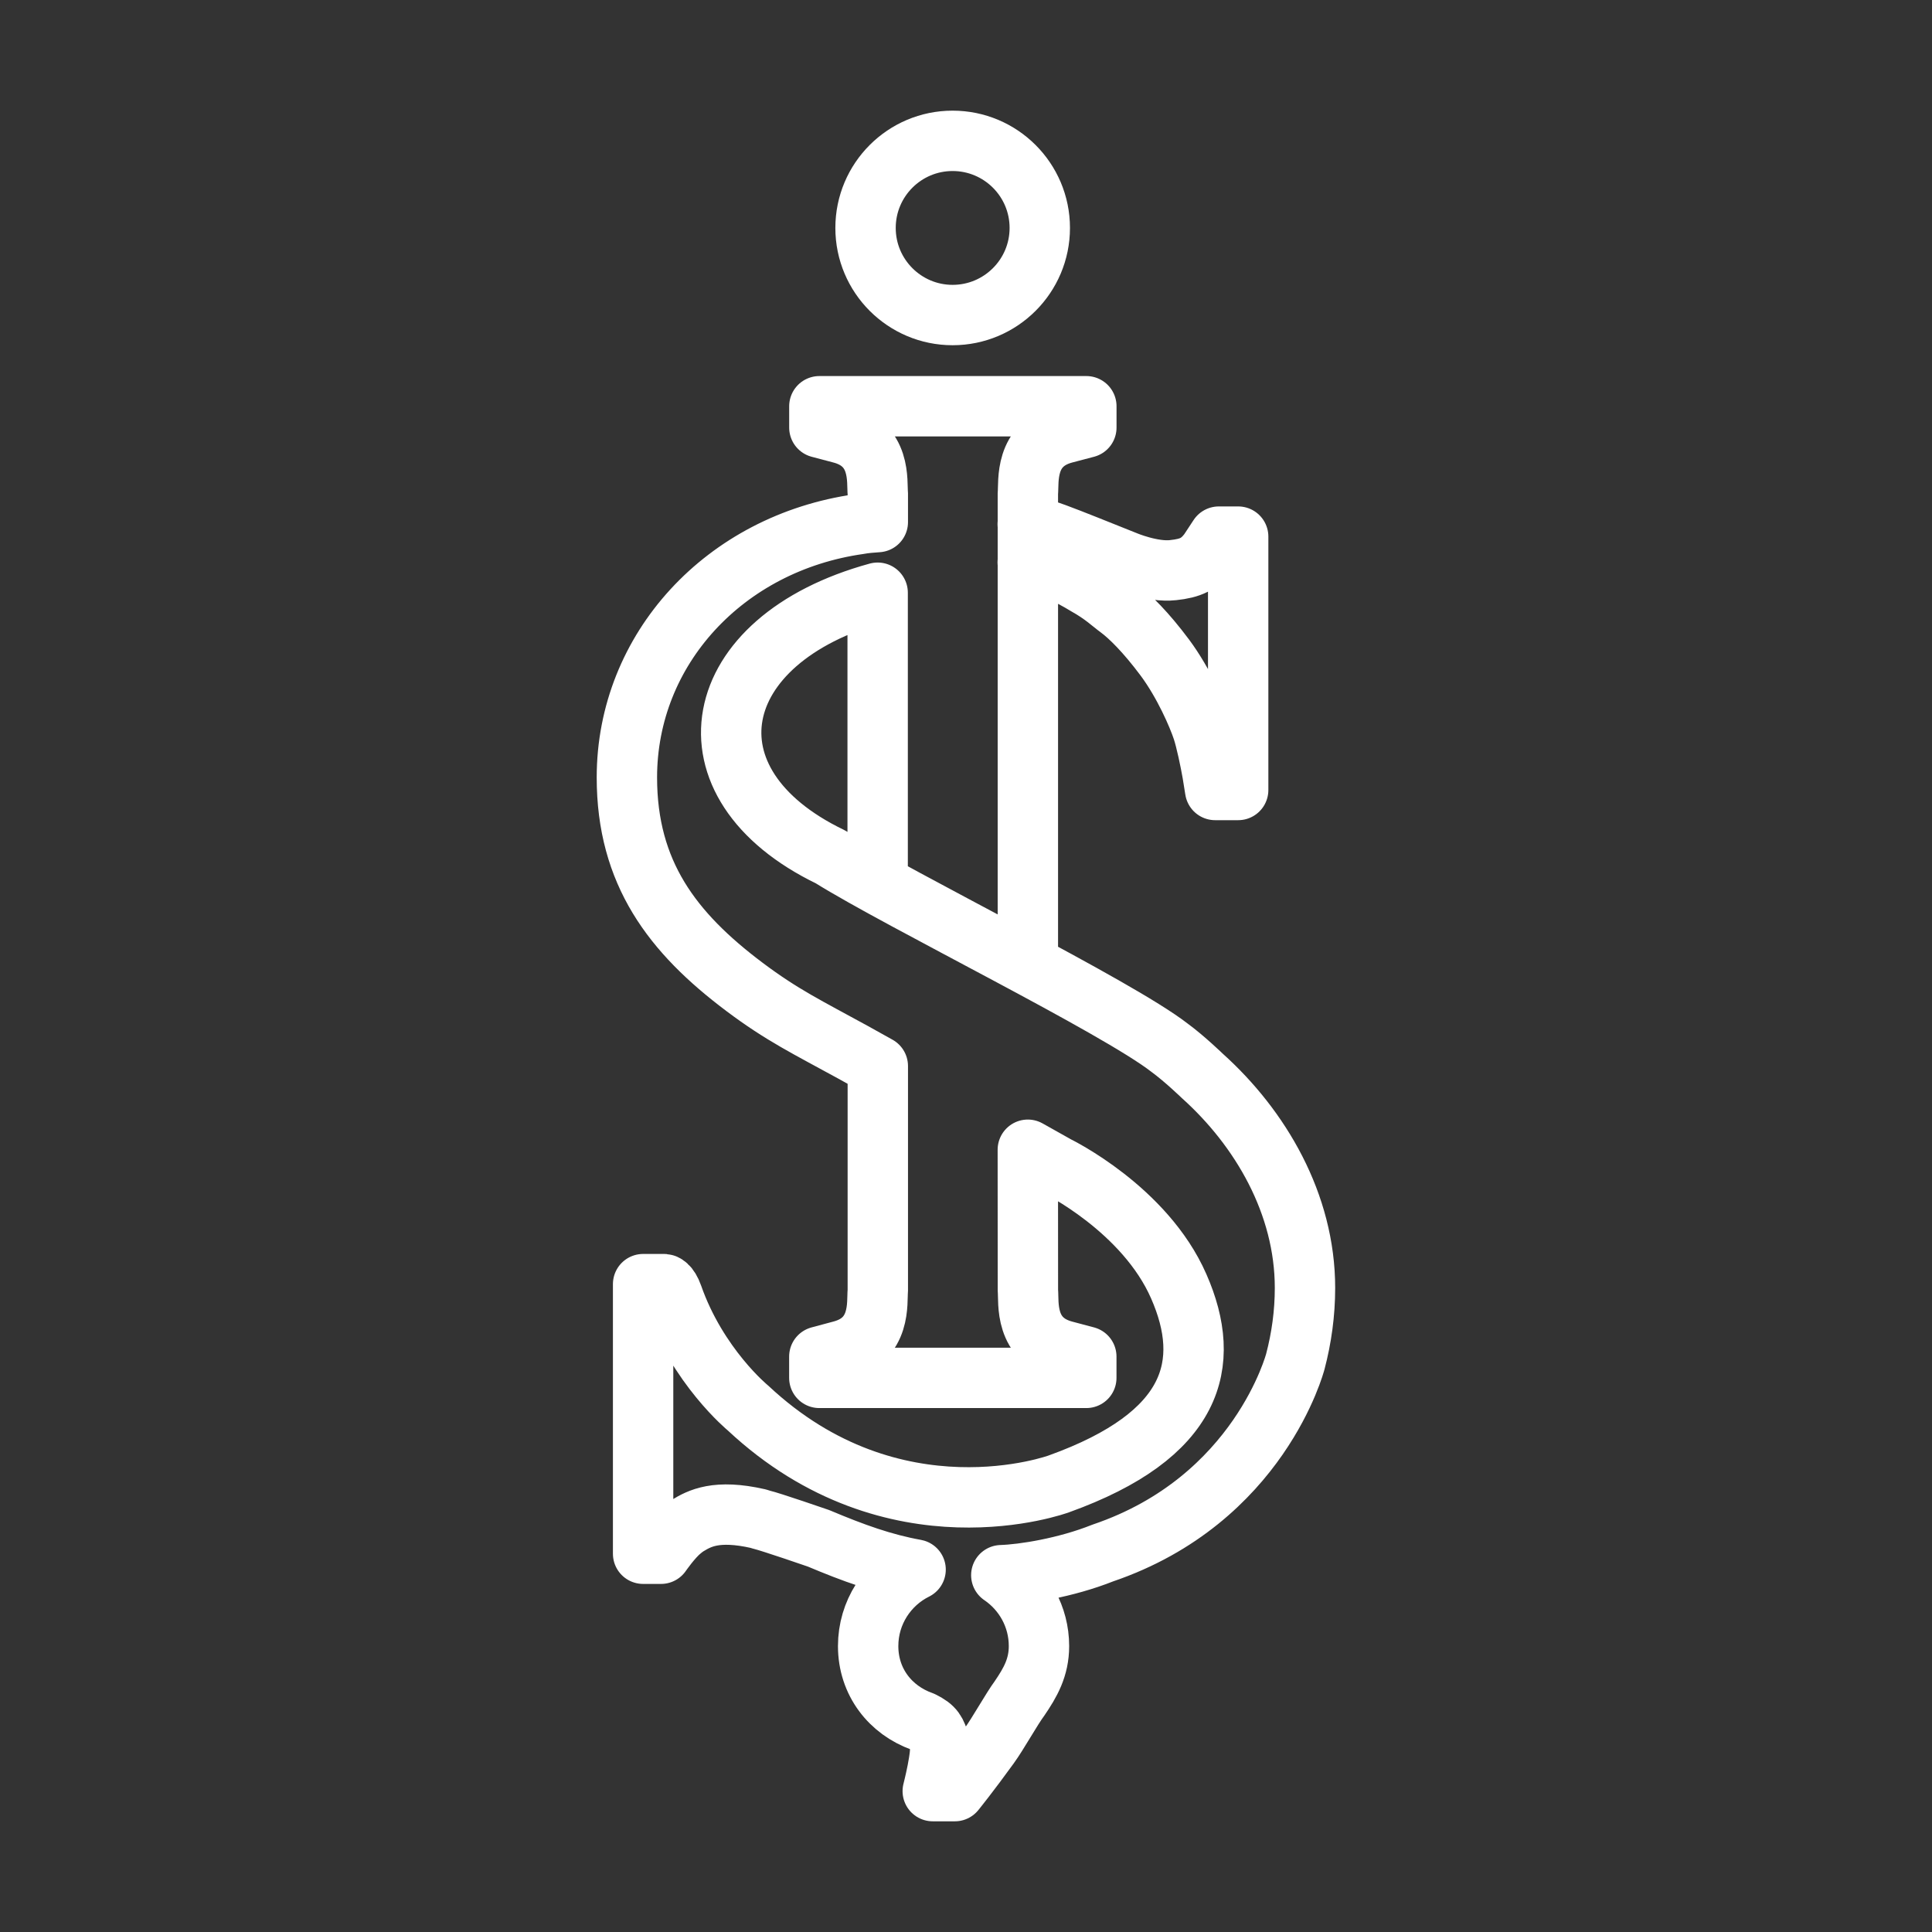 <ns0:svg xmlns:ns0="http://www.w3.org/2000/svg" id="a" viewBox="0 0 48 48" style="stroke-width:1.5px"><ns0:rect x="0" y="0" width="48" height="48" fill="#333333" stroke="none"/><ns0:defs style="stroke-width:1.5px"><ns0:style style="stroke-width:1.5px">.b{fill:none;stroke:#fff;stroke-linecap:round;stroke-linejoin:round;}</ns0:style></ns0:defs><ns0:path class="b" d="m25.537,23.967v-11.71c.029-.276-.099-1.22.906-1.49l.547-.144v-.53h-6.633v.53l.522.138c1.033.262.9,1.217.93,1.496v.714c-.154.011-.318.022-.464.05-3.337.471-5.77,3.107-5.77,6.294,0,2.372,1.127,3.857,2.924,5.206.933.701,1.567,1.004,2.692,1.621l.618.344v5.58c-.029.28.1,1.222-.905,1.491l-.548.147v.529h6.633v-.529l-.523-.139c-1.032-.263-.9-1.218-.928-1.5l-.002-3.5.725.407s2.184,1.063,3.025,2.987c.845,1.924.388,3.696-2.977,4.907,0,0-4.098,1.514-7.727-1.886,0,0-1.252-1.027-1.87-2.79-.097-.275-.209-.286-.209-.286h-.525v6.698h.445s.268-.39.498-.578c.061-.051.107-.087.163-.121.293-.178.714-.409,1.752-.173l.077.024c.237.055,1.423.465,1.423.465.874.368,1.601.63,2.412.777-.697.346-1.179,1.067-1.179,1.9,0,.896.557,1.594,1.34,1.872.31.151.348.263.437.54.075.237-.172,1.192-.172,1.192h.549s.356-.439.855-1.129c.218-.3.553-.906.752-1.175.267-.392.483-.765.483-1.3,0-.733-.373-1.379-.936-1.761.548-.017,1.604-.185,2.522-.551,3.895-1.322,4.784-4.76,4.784-4.76.153-.582.239-1.195.239-1.826,0-2.089-1.107-3.971-2.55-5.267,0,0-.445-.43-.813-.699-1.318-1.026-6.675-3.649-8.427-4.743-3.775-1.82-3.085-5.399,1.173-6.563v7.241m3.728-7.996c.53.067,1.028.305,1.457.568.423.237.612.43.819.581.256.19.659.584,1.133,1.22.473.637.821,1.446.934,1.79.084.25.195.78.248,1.086l.066.411h.572v-5.986s0-.309,0-.309h-.481l-.254.386c-.231.295-.439.4-.884.447-.515.058-1.177-.222-1.177-.222l-.976-.39c-.619-.245-.939-.371-1.457-.529m-4.029-7.361c0,1.194.969,2.164,2.163,2.164,1.196,0,2.166-.97,2.166-2.164,0-1.195-.97-2.164-2.166-2.164-1.194,0-2.163.969-2.163,2.164" style="stroke-width:1.5px" /></ns0:svg>